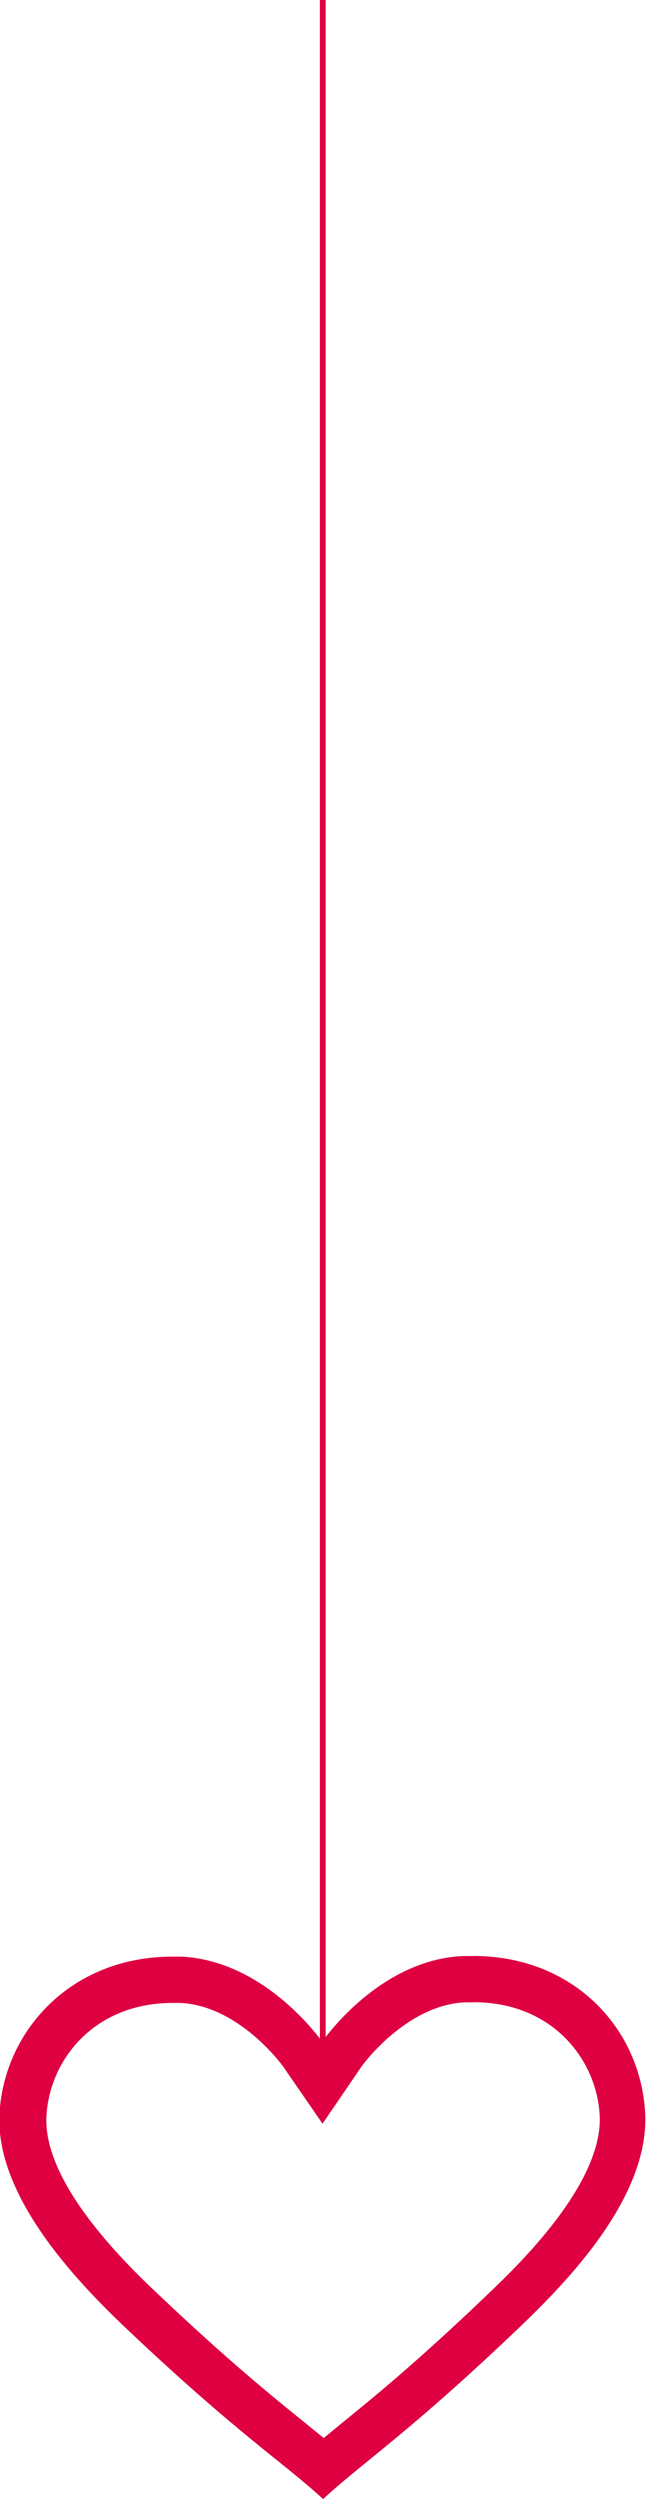 <svg xmlns="http://www.w3.org/2000/svg" viewBox="0 0 55.88 216.02"><defs><style>.cls-1{fill:#de0040;}</style></defs><title>heart-2</title><g id="Layer_2" data-name="Layer 2"><g id="Layer_1-2" data-name="Layer 1"><path class="cls-1" d="M519.22,285.35c6.75,0,10.59,4.88,10.89,9.7.37,6-7.26,13.24-9.77,15.63-6,5.75-9.88,8.9-12.7,11.19l-1.4,1.15-1.42-1.16c-2.83-2.28-6.69-5.39-12.73-11.11-2.52-2.37-10.18-9.61-9.83-15.59.28-4.85,4.13-9.75,10.93-9.75h.64c5.19.24,9,5.6,9,5.64l3.31,4.8,3.29-4.82c0-.05,3.83-5.41,9-5.67l.73,0m0-4-.93,0c-7.32.36-12.12,7.41-12.12,7.41s-4.84-7-12.16-7.36l-.82,0c-8.7,0-14.51,6.36-14.93,13.51s6.65,14.56,11.08,18.74c9.5,9,13.71,11.66,16.91,14.64,3.2-3,7.4-5.7,16.85-14.72,4.41-4.2,11.46-11.51,11-18.78s-6.23-13.45-14.88-13.45Z" transform="translate(-478.24 -112.28)"/><rect class="cls-1" x="27.67" width="0.5" height="176.51"/></g></g></svg>